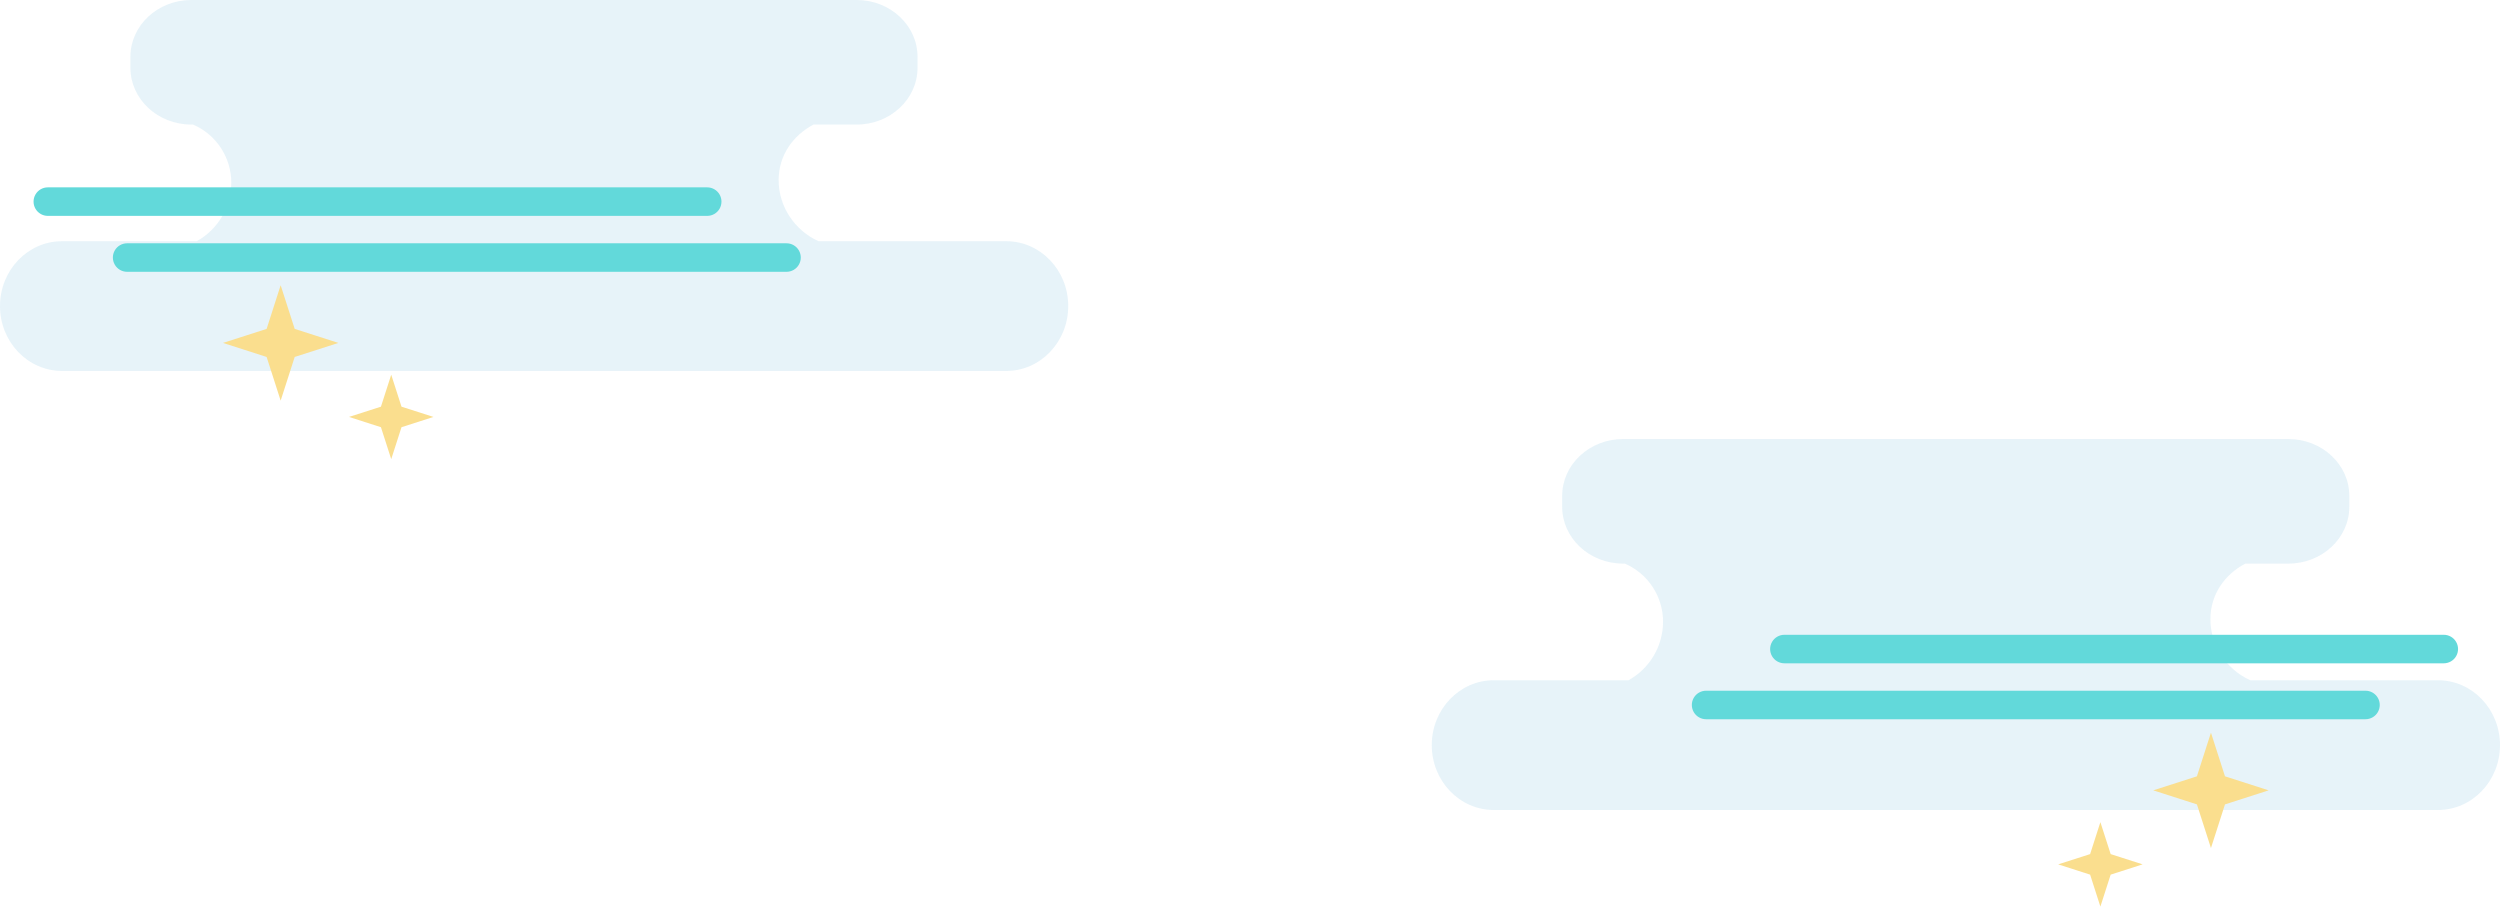 <svg width="894px" height="325px" viewBox="0 0 894 325" version="1.1" xmlns="http://www.w3.org/2000/svg" xmlns:xlink="http://www.w3.org/1999/xlink"> <g id="type-picture-bg" transform="translate(-348, -376)" fill-rule="nonzero"> <g id="Group-3" transform="translate(348, 376)"> <path d="M359.828,86.255 L292.707,86.255 C284.363,82.532 278.439,74.003 278.439,64.449 L278.439,64.446 C278.439,55.578 283.545,48.435 290.921,44.545 L306.332,44.545 C318.36,44.545 328.111,35.443 328.111,24.219 L328.111,20.326 C328.111,9.102 318.36,0 306.332,0 L68.412,0 C56.388,0 46.634,9.102 46.634,20.326 L46.634,24.219 C46.634,35.443 56.388,44.545 68.412,44.545 L69.055,44.545 C77.355,48.14 82.722,56.328 82.708,65.374 L82.708,65.377 C82.673,74.058 77.95,82.044 70.359,86.255 L22.172,86.255 C9.926,86.255 0,96.639 0,109.452 L0,109.455 C0,122.268 9.926,132.652 22.172,132.652 L359.828,132.652 C372.074,132.652 382,122.268 382,109.455 L382,109.452 C382,96.639 372.074,86.255 359.828,86.255" id="Shape" fill="#88C5E4" opacity="0.2"></path> <path d="M871.828,243.255 L804.707,243.255 C796.363,239.532 790.439,231.003 790.439,221.449 L790.439,221.446 C790.439,212.578 795.545,205.435 802.921,201.545 L818.332,201.545 C830.36,201.545 840.111,192.443 840.111,181.219 L840.111,177.326 C840.111,166.102 830.36,157 818.332,157 L580.412,157 C568.388,157 558.634,166.102 558.634,177.326 L558.634,181.219 C558.634,192.443 568.388,201.545 580.412,201.545 L581.055,201.545 C589.355,205.14 594.722,213.328 594.708,222.374 L594.708,222.377 C594.673,231.058 589.95,239.044 582.359,243.255 L534.172,243.255 C521.926,243.255 512,253.639 512,266.452 L512,266.455 C512,279.268 521.926,289.652 534.172,289.652 L871.828,289.652 C884.074,289.652 894,279.268 894,266.455 L894,266.452 C894,253.639 884.074,243.255 871.828,243.255" id="Shape" fill="#88C5E4" opacity="0.2"></path> <g id="Group" transform="translate(605, 227)"> <path d="M5.107,20 L155.998,20 L155.998,30.199 L5.107,30.199 C3.283,30.201 1.597,29.23 0.684,27.651 C-0.228,26.072 -0.228,24.126 0.684,22.548 C1.597,20.969 3.283,19.997 5.107,20 L5.107,20 Z M240.891,20 L240.892,20 C242.715,19.997 244.401,20.969 245.314,22.548 C246.226,24.126 246.226,26.072 245.314,27.651 C244.401,29.23 242.715,30.201 240.892,30.199 L90,30.199 L90,20 L240.891,20 Z" id="Combined-Shape" fill="#62D9DA"></path> <path d="M33.107,5.02244285e-06 L183.998,-1.86517468e-14 L183.998,10.199 L33.107,10.199 C31.283,10.201 29.597,9.23 28.684,7.651 C27.772,6.072 27.772,4.126 28.684,2.548 C29.597,0.969 31.283,-0.003 33.107,5.02244285e-06 L33.107,5.02244285e-06 Z M268.891,5.02244285e-06 L268.892,5.02244285e-06 C270.715,-0.003 272.401,0.969 273.314,2.548 C274.226,4.126 274.226,6.072 273.314,7.651 C272.401,9.23 270.715,10.201 268.892,10.199 L118,10.199 L118,-1.77635684e-14 L268.891,5.02244285e-06 Z" id="Combined-Shape" fill="#62D9DA"></path> <polygon id="Shape" fill="#FADE8E" points="149.775 78.427 161.198 82.095 149.775 85.77 146.097 97.197 142.426 85.77 131 82.095 142.426 78.427 146.097 67"></polygon> <polygon id="Shape" fill="#FADE8E" points="190.656 50.614 206.266 55.628 190.656 60.647 185.637 76.266 180.616 60.647 165 55.628 180.616 50.614 185.637 35"></polygon> </g> <path d="M45.468,87 L196.359,87 L196.359,97.199 L45.468,97.199 C43.644,97.201 41.958,96.23 41.046,94.651 C40.133,93.072 40.133,91.126 41.046,89.548 C41.958,87.969 43.644,86.997 45.468,87 L45.468,87 Z M281.253,87 L281.253,87 C283.076,86.997 284.762,87.969 285.675,89.548 C286.587,91.126 286.587,93.072 285.675,94.651 C284.762,96.23 283.076,97.201 281.253,97.199 L130.361,97.199 L130.361,87 L281.253,87 Z" id="Combined-Shape" fill="#62D9DA"></path> <path d="M17.107,67 L167.998,67 L167.998,77.199 L17.107,77.199 C15.283,77.201 13.597,76.23 12.684,74.651 C11.772,73.072 11.772,71.126 12.684,69.548 C13.597,67.969 15.283,66.997 17.107,67 L17.107,67 Z M252.891,67 L252.892,67 C254.715,66.997 256.401,67.969 257.314,69.548 C258.226,71.126 258.226,73.072 257.314,74.651 C256.401,76.23 254.715,77.201 252.892,77.199 L102,77.199 L102,67 L252.891,67 Z" id="Combined-Shape" fill="#62D9DA"></path> <polygon id="Shape" fill="#FADE8E" transform="translate(139.901, 149.099) scale(-1, 1) translate(-139.901, -149.099) " points="143.577 145.427 155 149.095 143.577 152.77 139.899 164.197 136.228 152.77 124.802 149.095 136.228 145.427 139.899 134"></polygon> <polygon id="Shape" fill="#FADE8E" transform="translate(100.367, 122.633) scale(-1, 1) translate(-100.367, -122.633) " points="105.39 117.614 121 122.628 105.39 127.647 100.371 143.266 95.35 127.647 79.734 122.628 95.35 117.614 100.371 102"></polygon> </g> </g></svg>